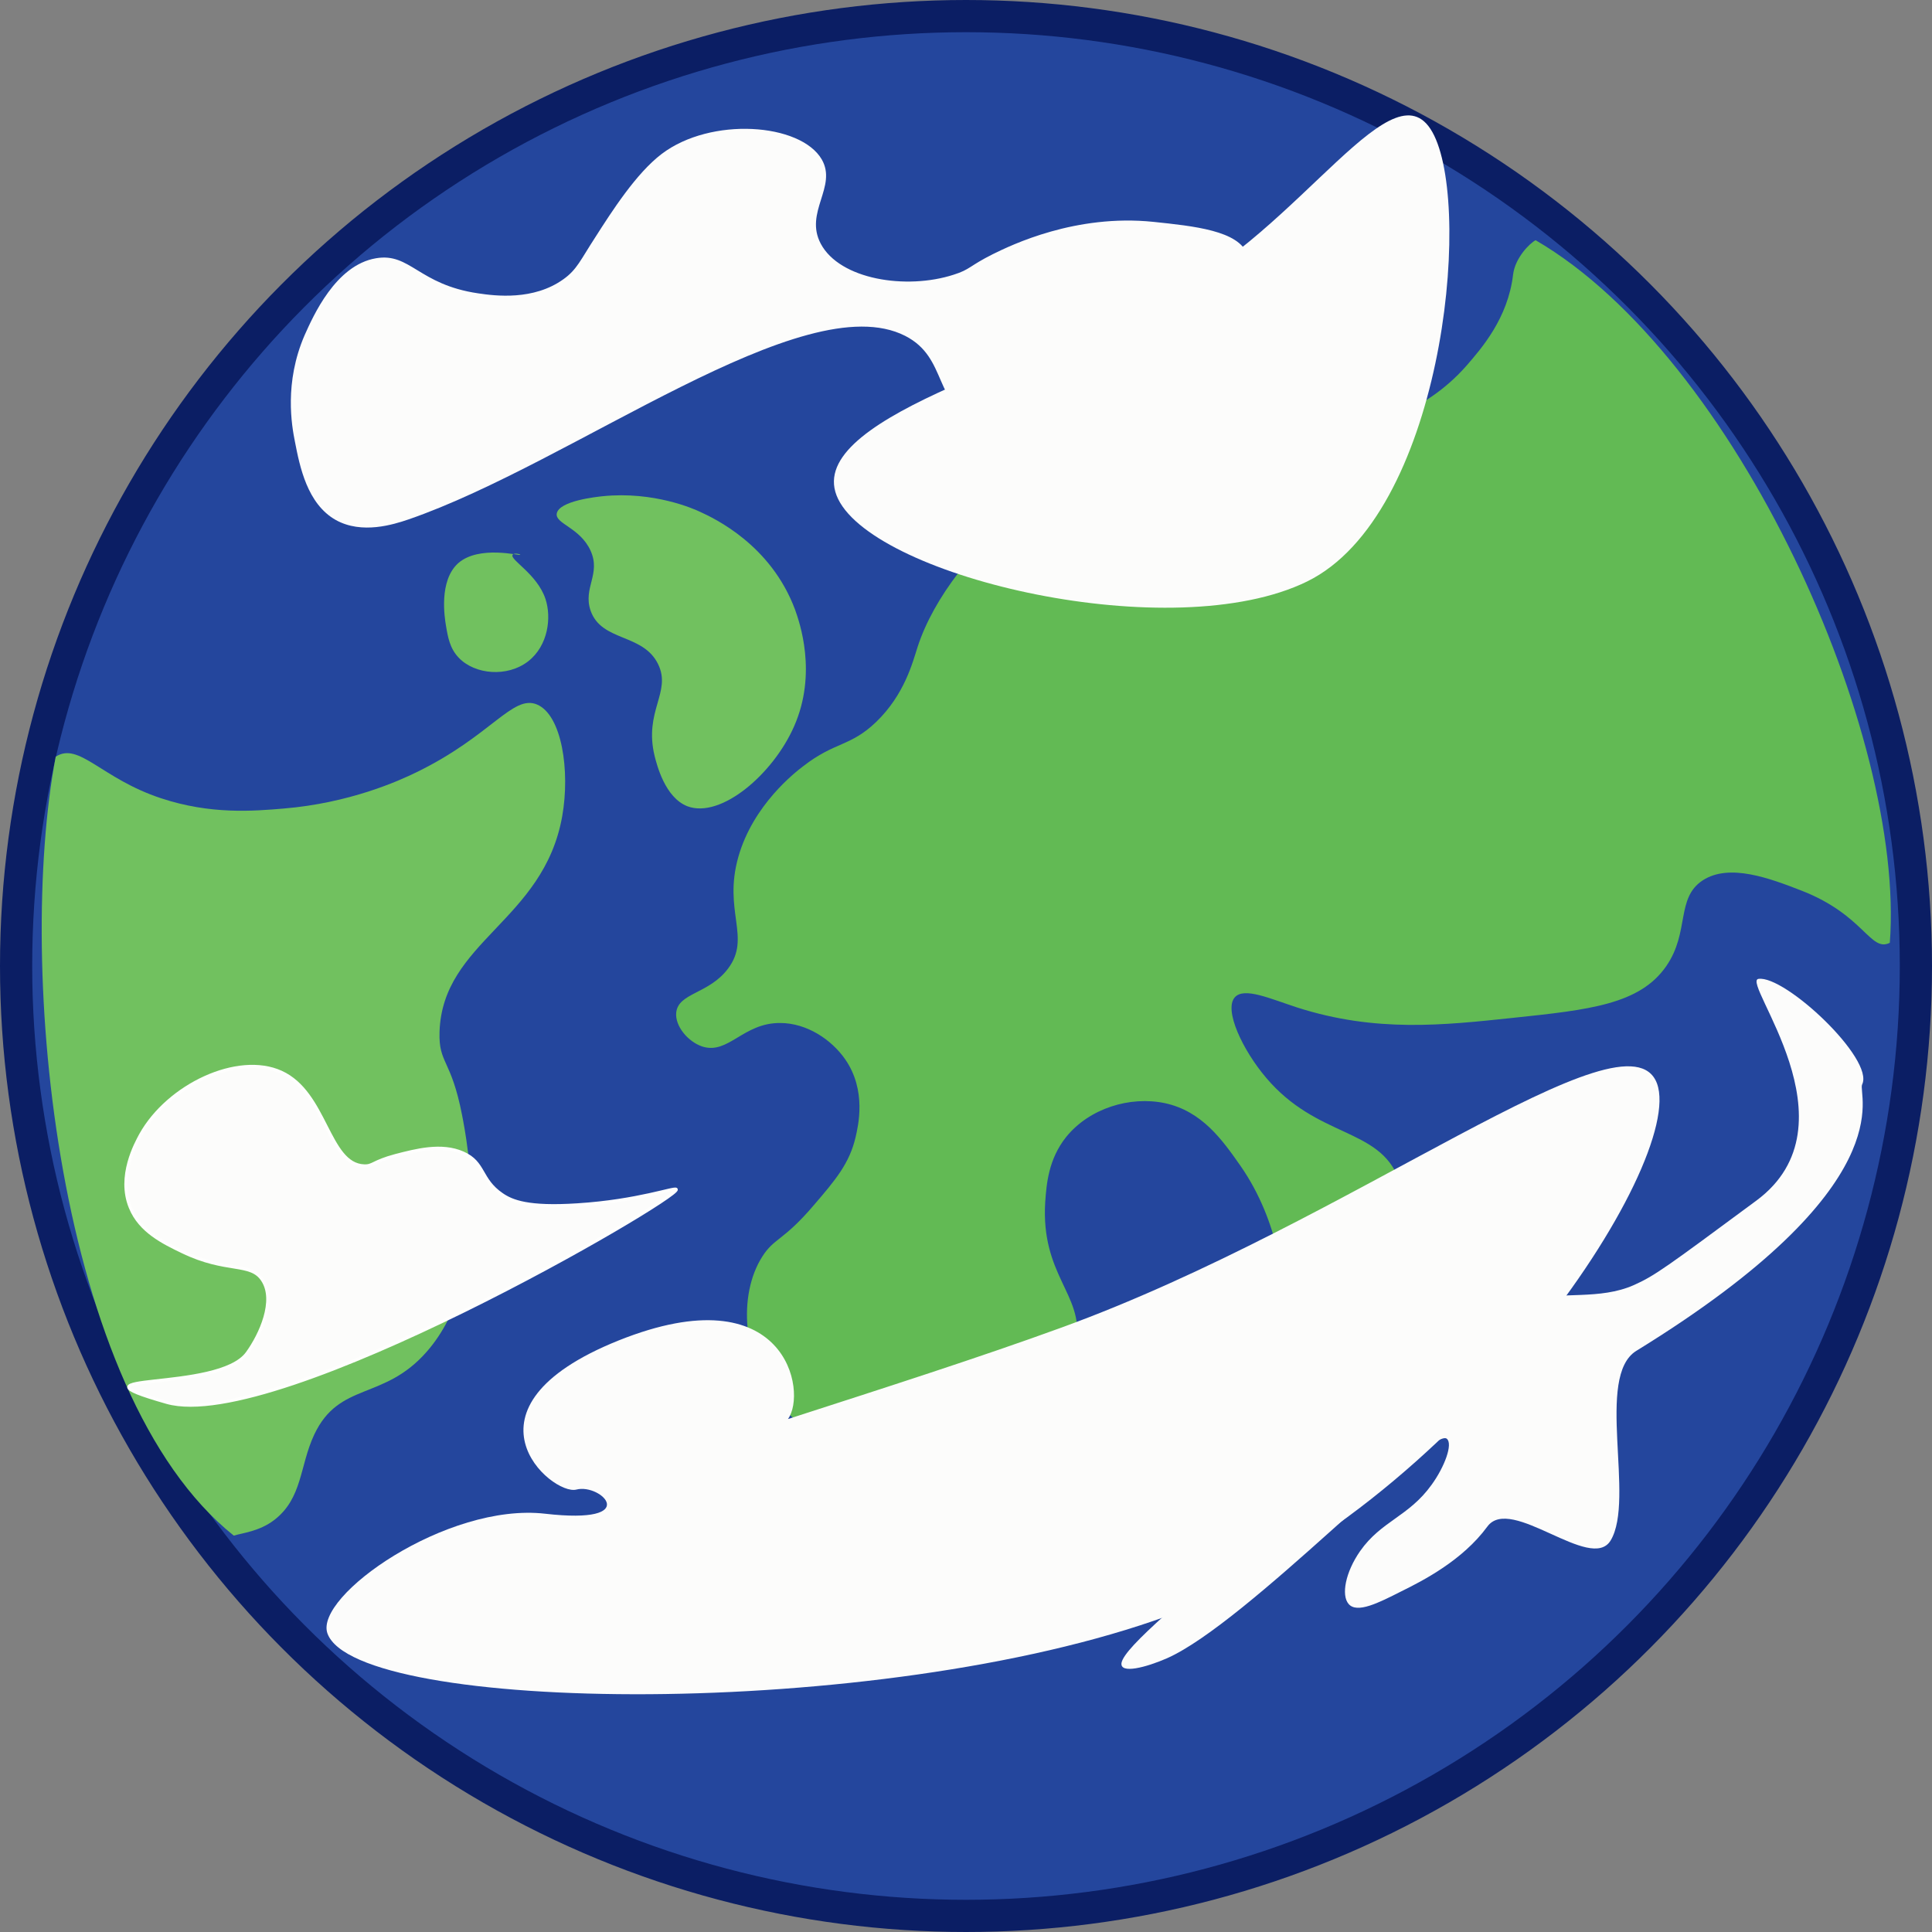 <?xml version="1.0" encoding="utf-8"?>
<!-- Generator: Adobe Illustrator 15.0.0, SVG Export Plug-In . SVG Version: 6.00 Build 0)  -->
<!DOCTYPE svg PUBLIC "-//W3C//DTD SVG 1.1//EN" "http://www.w3.org/Graphics/SVG/1.1/DTD/svg11.dtd">
<svg version="1.1" id="Layer_1" xmlns="http://www.w3.org/2000/svg" xmlns:xlink="http://www.w3.org/1999/xlink" x="0px" y="0px"
	 width="600px" height="600px" viewBox="0 0 600 600" style="enable-background:new 0 0 600 600;" xml:space="preserve">
<rect x="0" y="0" width="600" height="600" fill="#808080" stroke="none"/>
<style type="text/css">
<![CDATA[
	.st0{fill:#24469D;stroke:#0B1E64;stroke-width:10;stroke-miterlimit:10;}
	.st1{fill:#FCFCFB;stroke:#FEFEFD;stroke-miterlimit:10;}
	.st2{fill:#FCFCFB;}
	.st3{fill:#62BA54;}
	.st4{fill:#71C15F;}
]]>
</style>
<circle class="st0" cx="300" cy="300" r="295"/>
<path class="st3" d="M469.9,85.3c0.6-5.2,5.2-9.8,7-10.7c62.4,36.3,114.9,153.6,110,218.2c-6.1,3-7.9-8.6-27.4-16.2
	c-9.8-3.8-22.4-8.6-30.7-3.2c-8.4,5.5-4,16-11.3,26.6c-8.2,11.9-23.8,13.6-47.6,16.1c-21.7,2.3-42.6,4.6-67-3.2
	c-8.6-2.8-16.5-6.4-19.4-3.2c-3.5,3.9,2.4,16.4,9.7,25c15.9,18.8,35.1,15.4,41.2,31.5c1.8,4.7,3.1,12.7-0.8,16.9
	c-3.9,4.3-9.7,1.3-13.7,5.6c-4.4,4.8,0.5,10.9-2.4,20.2c-3.2,10.2-13.8,18.1-17.8,16.1c-3.1-1.5-0.3-8.4-0.8-21
	c-0.1-3.9-1.2-24.1-13.7-42c-5.6-8-11.9-16.9-23.4-19.4c-10.9-2.3-23.5,1.6-30.7,10.5c-5.5,6.9-6.1,14.6-6.5,20.2
	c-1.4,22.6,11.8,28.8,9.7,42.8c-2.8,18-28.5,31.2-49.2,33.1c-7.9,0.7-29.9,2.8-43.6-13.7c-11-13.3-12.3-33.4-4.8-45.2
	c3.7-5.9,6.6-4.9,16.1-16.1c6.7-7.8,11-12.9,12.9-21c0.8-3.5,3.5-14.5-3.2-24.2c-4.3-6.2-12-11.3-20.2-11.3
	c-11.5-0.1-16.1,9.9-24.2,7.3c-4.5-1.5-8.5-6.4-8.1-10.5c0.6-6.2,10.2-5.8,16.1-13.7c7.3-9.7-1.6-17.8,3.2-34.7
	c4.6-16.2,17.7-26.3,20.2-28.2c9.8-7.6,14.6-6,22.6-13.7c8.8-8.5,11.3-18.4,12.9-23.4c10-30.5,50.9-64.9,88-67.8
	c17.9-1.4,21.5,5.6,42,1.6c8.4-1.6,26.7-5.4,40.4-21C460,108.3,468.3,98.9,469.9,85.3z"/>
<path class="st4" d="M17.3,235c7.2-4.7,14.2,6.8,32.7,12.9c15.4,5.1,28.6,4,38.1,3.2c20.4-1.7,35.6-8.5,41.3-11.3
	c23.2-11.3,29.8-24.2,37.4-21c7.7,3.3,10.3,20.6,7.8,34.7c-5.8,32.6-37.2,38.8-38.1,67c-0.3,9.9,3.6,8.3,7,25.8
	c1.5,7.7,9.7,49.8-10.9,73.4c-13.4,15.4-27.2,9.3-35,25.8c-4.6,9.8-3.6,19.8-12.5,26.6c-4.6,3.5-9.9,4-12.5,4.8
	C17.4,432.8,5,300,17.3,235z"/>
<path class="st4" d="M183.4,171c3.3,7.3-2.4,11.5,0,18.6c3.4,9.8,16.3,7,21,16.7c4.2,8.7-4.5,14.5-1.1,28.5
	c0.7,2.7,3.2,12.9,10.2,15.6c10.4,3.9,26.6-10,33.1-24.8c7.3-16.5,1.7-32.4,0.3-36.3c-7.5-20.1-25-28.3-29.6-30.4
	c-1.7-0.8-14.2-6.4-30.1-4.8c-1.8,0.2-13.6,1.4-14.3,5.4C172.4,162.7,180.1,163.8,183.4,171z"/>
<path class="st4" d="M161.6,172.3c0-0.2-2-0.7-2.4,0c-1,1.5,7.6,5.9,10.2,13.7c1.9,5.7,0.9,14.5-5.4,19.4c-6.5,5-16.5,4.1-21.5-1.1
	c-2.8-2.9-3.4-6.4-4-10c-0.4-2.4-2.3-13.9,3.8-19.4C148.8,169.2,161.6,172.7,161.6,172.3z"/>
<path class="st2" d="M329.9,412.2c-25.5,9.3-55.5,18.9-85.2,28.5c6.1-8.2-0.4-45.3-52.6-24.4c-52.3,21-20.8,48.3-13.1,46.3
	s20.8,11-9.7,7.5c-30.5-3.5-71.8,25.6-67.6,37.2c9,24.7,170.7,27.4,261-5.5c90.3-32.9,160.9-140.6,151.9-165.3
	C505.4,311.7,420.2,379.3,329.9,412.2z"/>
<path class="st2" d="M362.5,92c-41.7,20.4-114.2,38.6-102.2,63c12,24.5,103.9,46,145.6,25.6c41.7-20.4,51.4-114,39.5-138.5
	S404.3,71.5,362.5,92z"/>
<path class="st2" d="M281.1,104.3c-31.5-16-102.9,39.3-154.2,57c-4.7,1.6-14.5,4.7-22.6,0.2c-8.9-5-11.2-16.6-12.7-24.3
	c-1-5-3.4-18.3,3-33.1c2.6-5.8,9.6-21.8,22.2-23.9c10.6-1.8,13.2,8.2,31.7,10.9c5.3,0.8,17.2,2.3,26.5-4.4c4.2-3,5.3-6,9.8-12.9
	c5.3-8.3,12.8-20,20.7-26c15.3-11.6,43.1-9.6,49.7,1.7c4.9,8.5-5.5,16.4-0.3,26.2c5.9,11.1,26.5,14.4,41.3,9.6
	c5.1-1.6,4.8-2.7,12.2-6.4c5.7-2.8,25.6-12.5,49.8-10c12.4,1.3,26.6,2.7,29.2,10.2c6.1,17.4-51.7,66.2-83,52.8
	C289.5,125.5,294.6,111.2,281.1,104.3z"/>
<path class="st2" d="M362.4,515c-6.4,2.8-14.7,5-14.1,1.4c0.5-2.5,5.2-7.4,14-15.3c31-27.7,49-36,53.2-45.1c2.1-4.6-0.4-7-2.7-9.3
	c-5.2-5.1-13.4-0.1-13.2-4.7c0.3-6.7,26.1-15.2,28-17.1c3.5-3.3,8.3-24.6,21-28.2c3-0.9,12.7-3.6,13.5,2.7
	c0.8,6.3-7.8,17.1-5.6,18.1c2.3,1,11.7-11.3,19.6-13.8c8.6-2.7,20.7,0.1,31.3-4.6c6.5-2.9,10-5.5,38-26.2
	c32.1-23.7-4.9-68.1,0.7-68.9c8.2-1.2,36.1,24.9,32.2,32.8c-1.5,3,13.5,31.3-70.1,82.7c-12.9,7.9-0.3,46.1-8,58.9
	c-6.1,10.1-31-14.3-38.3-4.3c-7.7,10.5-20,16.8-26.7,20.1c-7.1,3.6-13.8,7-16.4,3.9c-2.3-2.7-1-9.8,3.6-16.4
	c6.6-9.4,15.1-10.7,22.2-20.6c4-5.5,6.7-12.7,4.7-14.3C444.6,443,387.3,504,362.4,515z"/>
<path class="st0" d="M571.6,280.2"/>
<path class="st1" d="M51.8,435.5c-34.2-9.7,16-2.8,25-15.3c4.2-5.8,8.9-16.3,4.8-22.6c-3.7-5.8-11.2-2.2-25-8.9
	c-5.8-2.8-13.1-6.3-16.1-13.7c-4-9.7,1.8-20,3.2-22.6c8.6-15.4,30.2-25.5,43.6-19.4c14.1,6.4,14.5,28.7,25.8,29.1
	c2.8,0.1,2.6-1.3,9.7-3.2c6.2-1.6,14.3-3.8,21-0.8c6.8,3,5.2,8.2,12.1,12.9c3.1,2.1,8,4.2,23.4,3.2c19-1.2,30.4-5.6,30.7-4.8
	C211.1,372,86,445.2,51.8,435.5z"/>
</svg>

